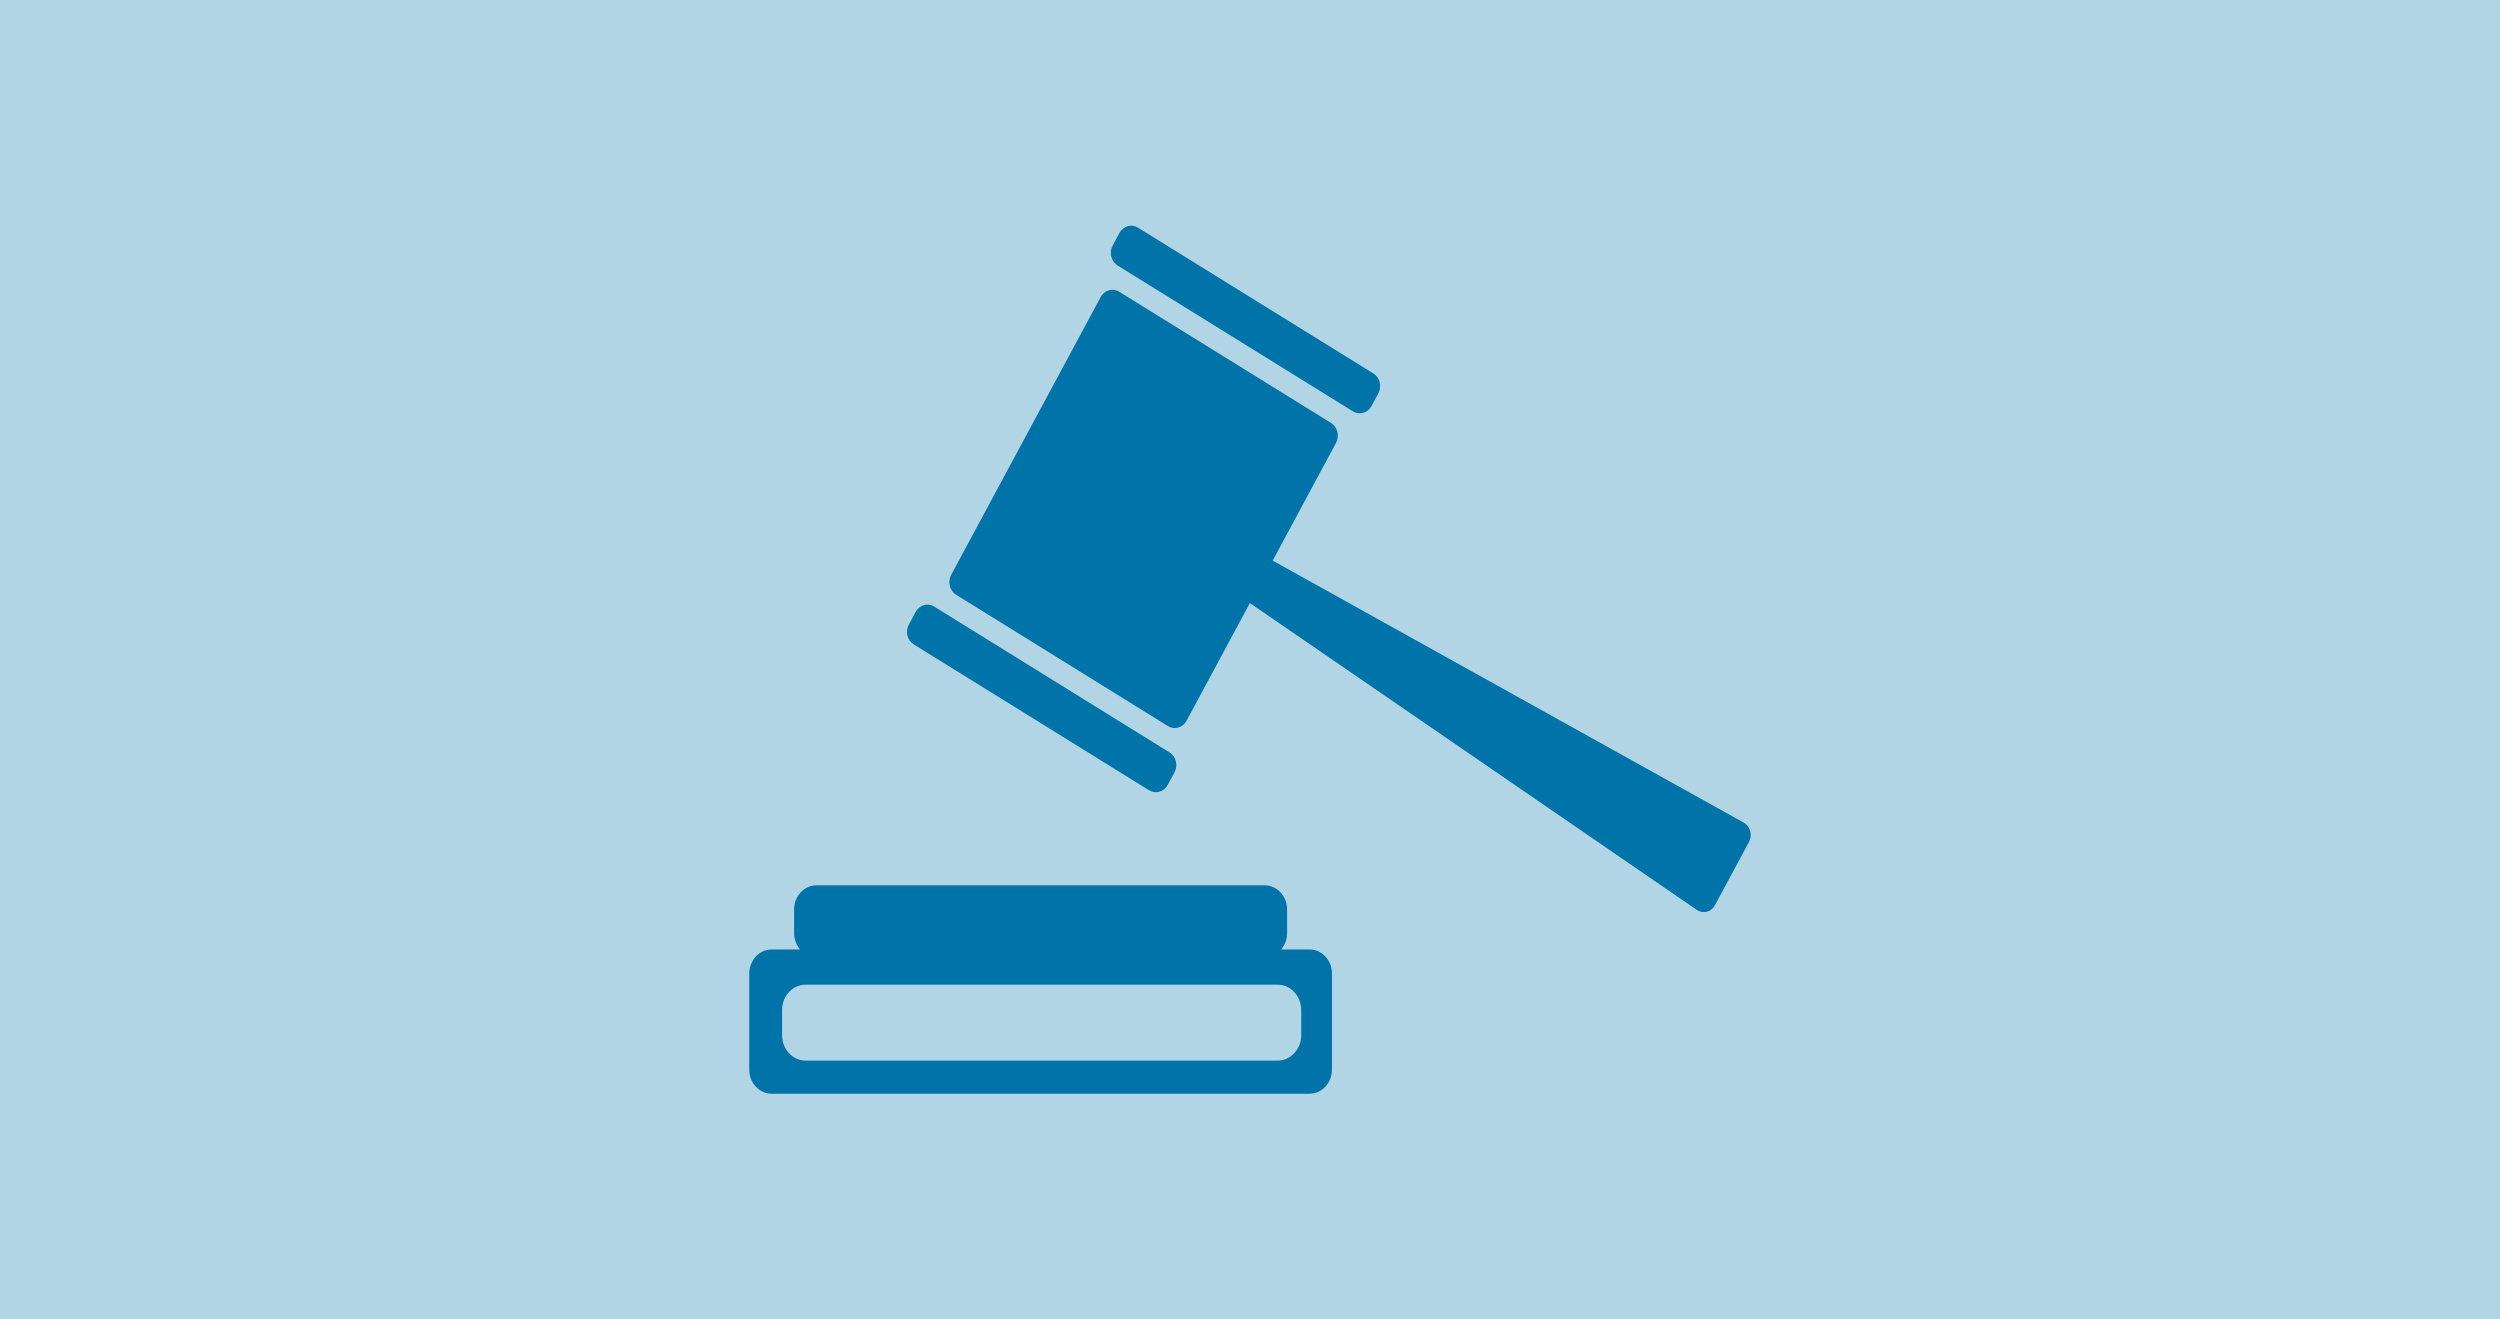 <?xml version="1.0" encoding="utf-8"?>
<!-- Generator: Adobe Illustrator 16.0.0, SVG Export Plug-In . SVG Version: 6.00 Build 0)  -->
<!DOCTYPE svg PUBLIC "-//W3C//DTD SVG 1.1//EN" "http://www.w3.org/Graphics/SVG/1.1/DTD/svg11.dtd">
<svg version="1.1" id="Layer_1" xmlns="http://www.w3.org/2000/svg" xmlns:xlink="http://www.w3.org/1999/xlink" x="0px" y="0px"
	 width="360px" height="190px" viewBox="0 0 360 190" enable-background="new 0 0 360 190" xml:space="preserve">
<g>
	<rect fill="#B2D5E5" width="360" height="190"/>
</g>
<g>
    <g id="base">
	    <g>
		    <g>
			    <path fill="#0074A8" d="M160.937,38.238l33.886,20.999c0.942,0.573,2.14,0.233,2.675-0.774l0.98-1.812
				    c0.536-0.999,0.23-2.288-0.712-2.872l-33.898-20.997c-0.929-0.58-2.128-0.237-2.675,0.765l-0.968,1.817
				    C159.676,36.374,160.007,37.657,160.937,38.238"/>
		    </g>
	    </g>
	    <g>
		    <g>
			    <path fill="#0074A8" d="M131.587,92.799l33.885,21.003c0.942,0.569,2.141,0.226,2.676-0.77l0.981-1.814
				    c0.548-1.002,0.216-2.294-0.715-2.871L134.53,87.35c-0.942-0.584-2.14-0.234-2.676,0.764l-0.98,1.821
				    C130.325,90.934,130.645,92.211,131.587,92.799"/>
		    </g>
	    </g>
	    <g>
		    <g>
			    <path fill="#0074A8" d="M251.102,118.458l-67.836-37.731l9.124-16.95c0.548-1,0.201-2.287-0.712-2.87l-30.511-18.897
				    c-0.932-0.58-2.14-0.233-2.675,0.773L136.963,82.79c-0.521,0.997-0.217,2.288,0.725,2.863l30.498,18.906
				    c0.943,0.581,2.14,0.234,2.675-0.772l9.121-16.945l64.355,44.18c0.918,0.622,2.103,0.313,2.626-0.693l4.892-9.09
				    C252.387,120.238,252.044,118.985,251.102,118.458"/>
		    </g>
	    </g>
    </g>
	<g id="hammer">
		<g>
			<path fill="#0074A8" d="M183.981,152.729h-67.973c-1.86,0-3.388-1.648-3.388-3.647v-3.647c0-2.006,1.528-3.65,3.388-3.643h67.973
				c1.86,0,3.401,1.637,3.389,3.634l0.013,3.656C187.37,151.089,185.842,152.729,183.981,152.729 M188.567,136.719h-4.089
				c0.522-0.622,0.865-1.417,0.865-2.313v-3.45c0-1.905-1.452-3.467-3.221-3.467h-64.547c-1.783,0-3.224,1.562-3.224,3.467v3.45
				c0,0.896,0.345,1.691,0.854,2.313h-4.09c-1.769,0-3.222,1.561-3.222,3.456v13.862c0,1.901,1.453,3.462,3.222,3.462h77.452
				c1.783,0,3.235-1.562,3.235-3.462v-13.862C191.803,138.28,190.351,136.719,188.567,136.719"/>
		</g>
	</g>
</g>
</svg>
